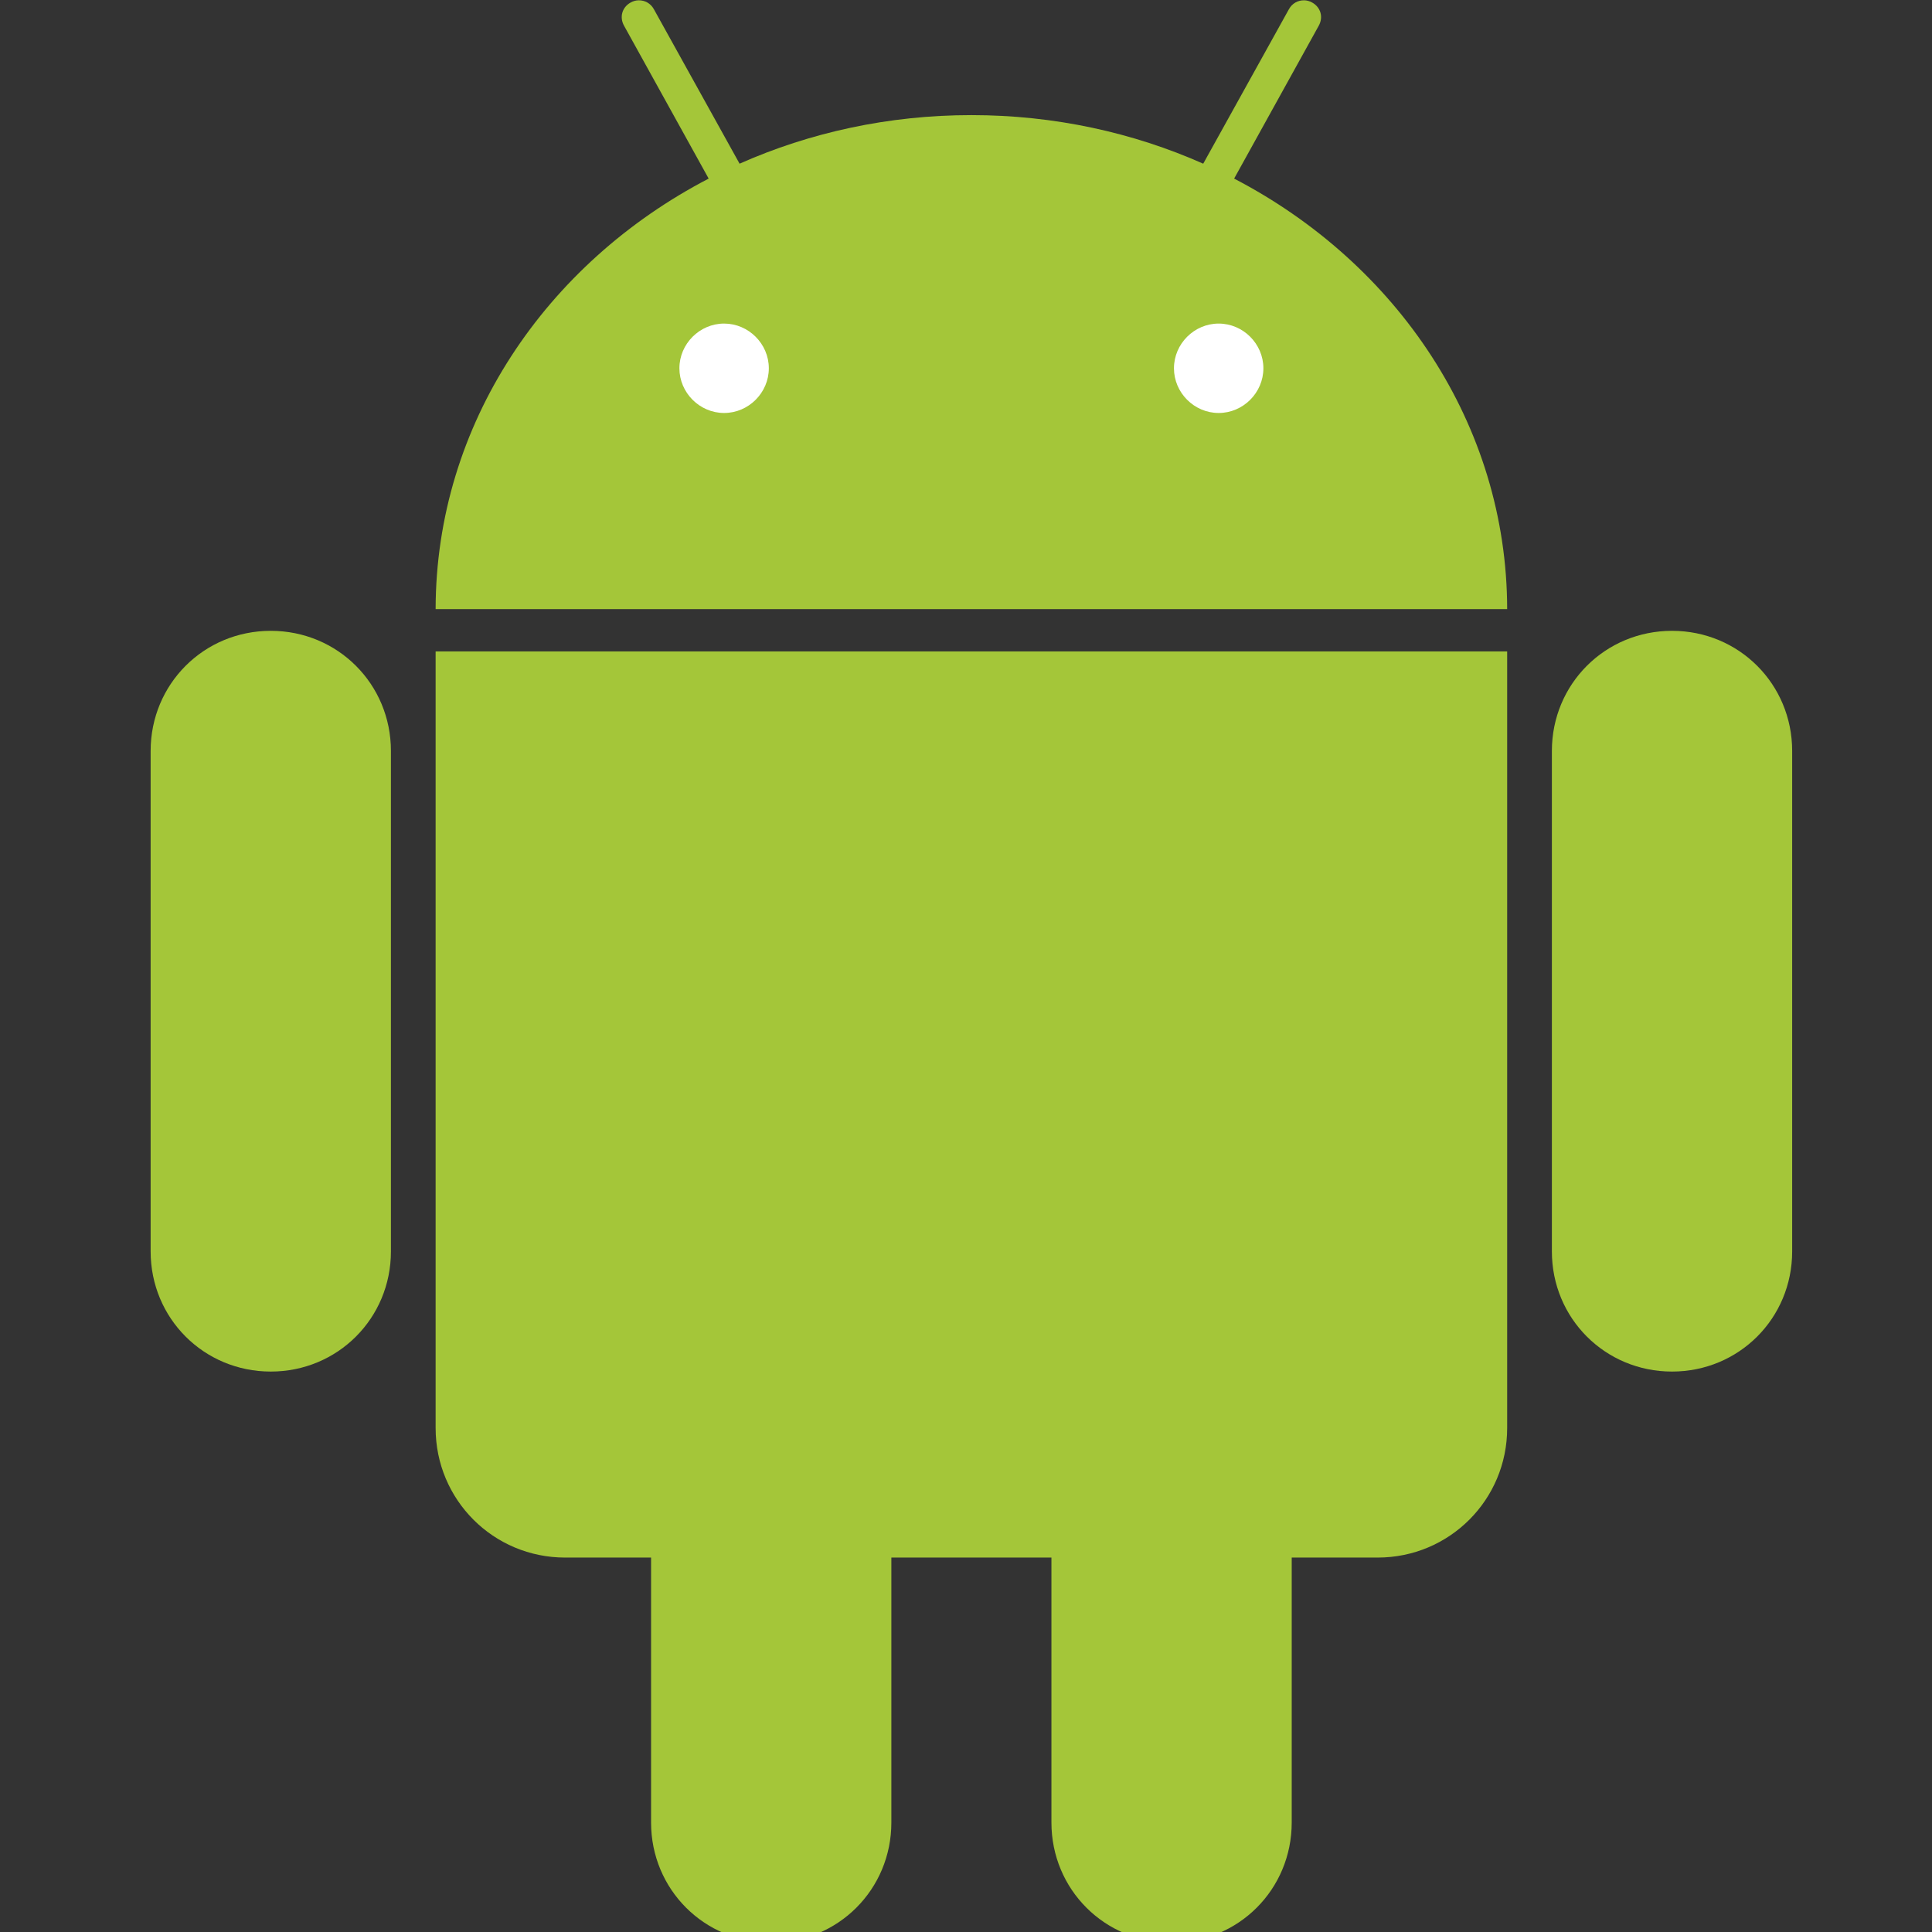 <?xml version="1.0" encoding="UTF-8" standalone="no"?>
<!DOCTYPE svg PUBLIC "-//W3C//DTD SVG 1.1//EN" "http://www.w3.org/Graphics/SVG/1.1/DTD/svg11.dtd">
<svg width="100%" height="100%" viewBox="0 0 16 16" version="1.1" xmlns="http://www.w3.org/2000/svg" xmlns:xlink="http://www.w3.org/1999/xlink" xml:space="preserve" xmlns:serif="http://www.serif.com/" style="fill-rule:evenodd;clip-rule:evenodd;stroke-linejoin:round;stroke-miterlimit:2;">
    <rect x="0" y="0" width="16" height="16" fill="#333333" stroke="none"/>
    <g transform="matrix(1,0,0,1,-16,0)">
        <g id="android" transform="matrix(0.056,0,0,0.056,15.637,-0.396)">
            <path d="M46.526,100.362C36.632,100.362 28.759,108.235 28.759,118.129L28.759,192.138C28.759,202.032 36.632,209.905 46.526,209.905C56.42,209.905 64.294,202.032 64.294,192.138L64.294,118.129C64.294,108.235 56.42,100.362 46.526,100.362ZM253.75,100.362C243.855,100.362 235.982,108.235 235.982,118.129L235.982,192.138C235.982,202.032 243.855,209.905 253.75,209.905C263.644,209.905 271.517,202.032 271.517,192.138L271.517,118.129C271.517,108.235 263.644,100.362 253.75,100.362Z" style="fill:rgb(164,198,57);fill-rule:nonzero;"/>
            <path d="M120.534,184.818C110.64,184.818 102.766,192.691 102.766,202.586L102.766,276.594C102.766,286.488 110.64,294.361 120.534,294.361C130.428,294.361 138.301,286.488 138.301,276.594L138.301,202.586C138.301,192.691 130.428,184.818 120.534,184.818ZM179.741,184.818C169.846,184.818 161.973,192.691 161.973,202.586L161.973,276.594C161.973,286.488 169.846,294.361 179.741,294.361C189.635,294.361 197.508,286.488 197.508,276.594L197.508,202.586C197.508,192.691 189.635,184.818 179.741,184.818Z" style="fill:rgb(164,198,57);fill-rule:nonzero;"/>
            <path d="M100.943,7.117C100.523,7.121 100.132,7.229 99.746,7.443C98.479,8.145 98.063,9.601 98.767,10.871L111.283,33.482C87.202,46.012 70.937,69.823 70.905,97.151L229.37,97.151C229.337,69.823 213.072,46.012 188.992,33.482L201.508,10.871C202.212,9.601 201.795,8.145 200.528,7.443C200.142,7.229 199.751,7.121 199.331,7.117C198.432,7.108 197.58,7.557 197.1,8.423L184.421,31.278C174.048,26.677 162.414,24.095 150.137,24.095C137.86,24.095 126.226,26.677 115.854,31.278L103.175,8.423C102.695,7.557 101.843,7.108 100.943,7.117ZM70.905,103.409L70.905,218.258C70.905,228.87 79.448,237.413 90.06,237.413L210.215,237.413C220.827,237.413 229.37,228.87 229.37,218.258L229.37,103.409L70.905,103.409Z" style="fill:rgb(164,198,57);fill-rule:nonzero;"/>
            <path d="M113.568,54.923C109.951,54.923 106.956,57.917 106.956,61.534C106.956,65.152 109.951,68.146 113.568,68.146C117.186,68.146 120.18,65.152 120.18,61.534C120.18,57.917 117.186,54.923 113.568,54.923ZM186.706,54.923C183.088,54.923 180.094,57.917 180.094,61.534C180.094,65.152 183.088,68.146 186.706,68.146C190.323,68.146 193.318,65.152 193.318,61.534C193.318,57.917 190.323,54.923 186.706,54.923Z" style="fill:white;fill-rule:nonzero;"/>
        </g>
        <g id="mac">
        </g>
        <g id="linux">
        </g>
        <g id="chrome">
        </g>
    </g>
</svg>
